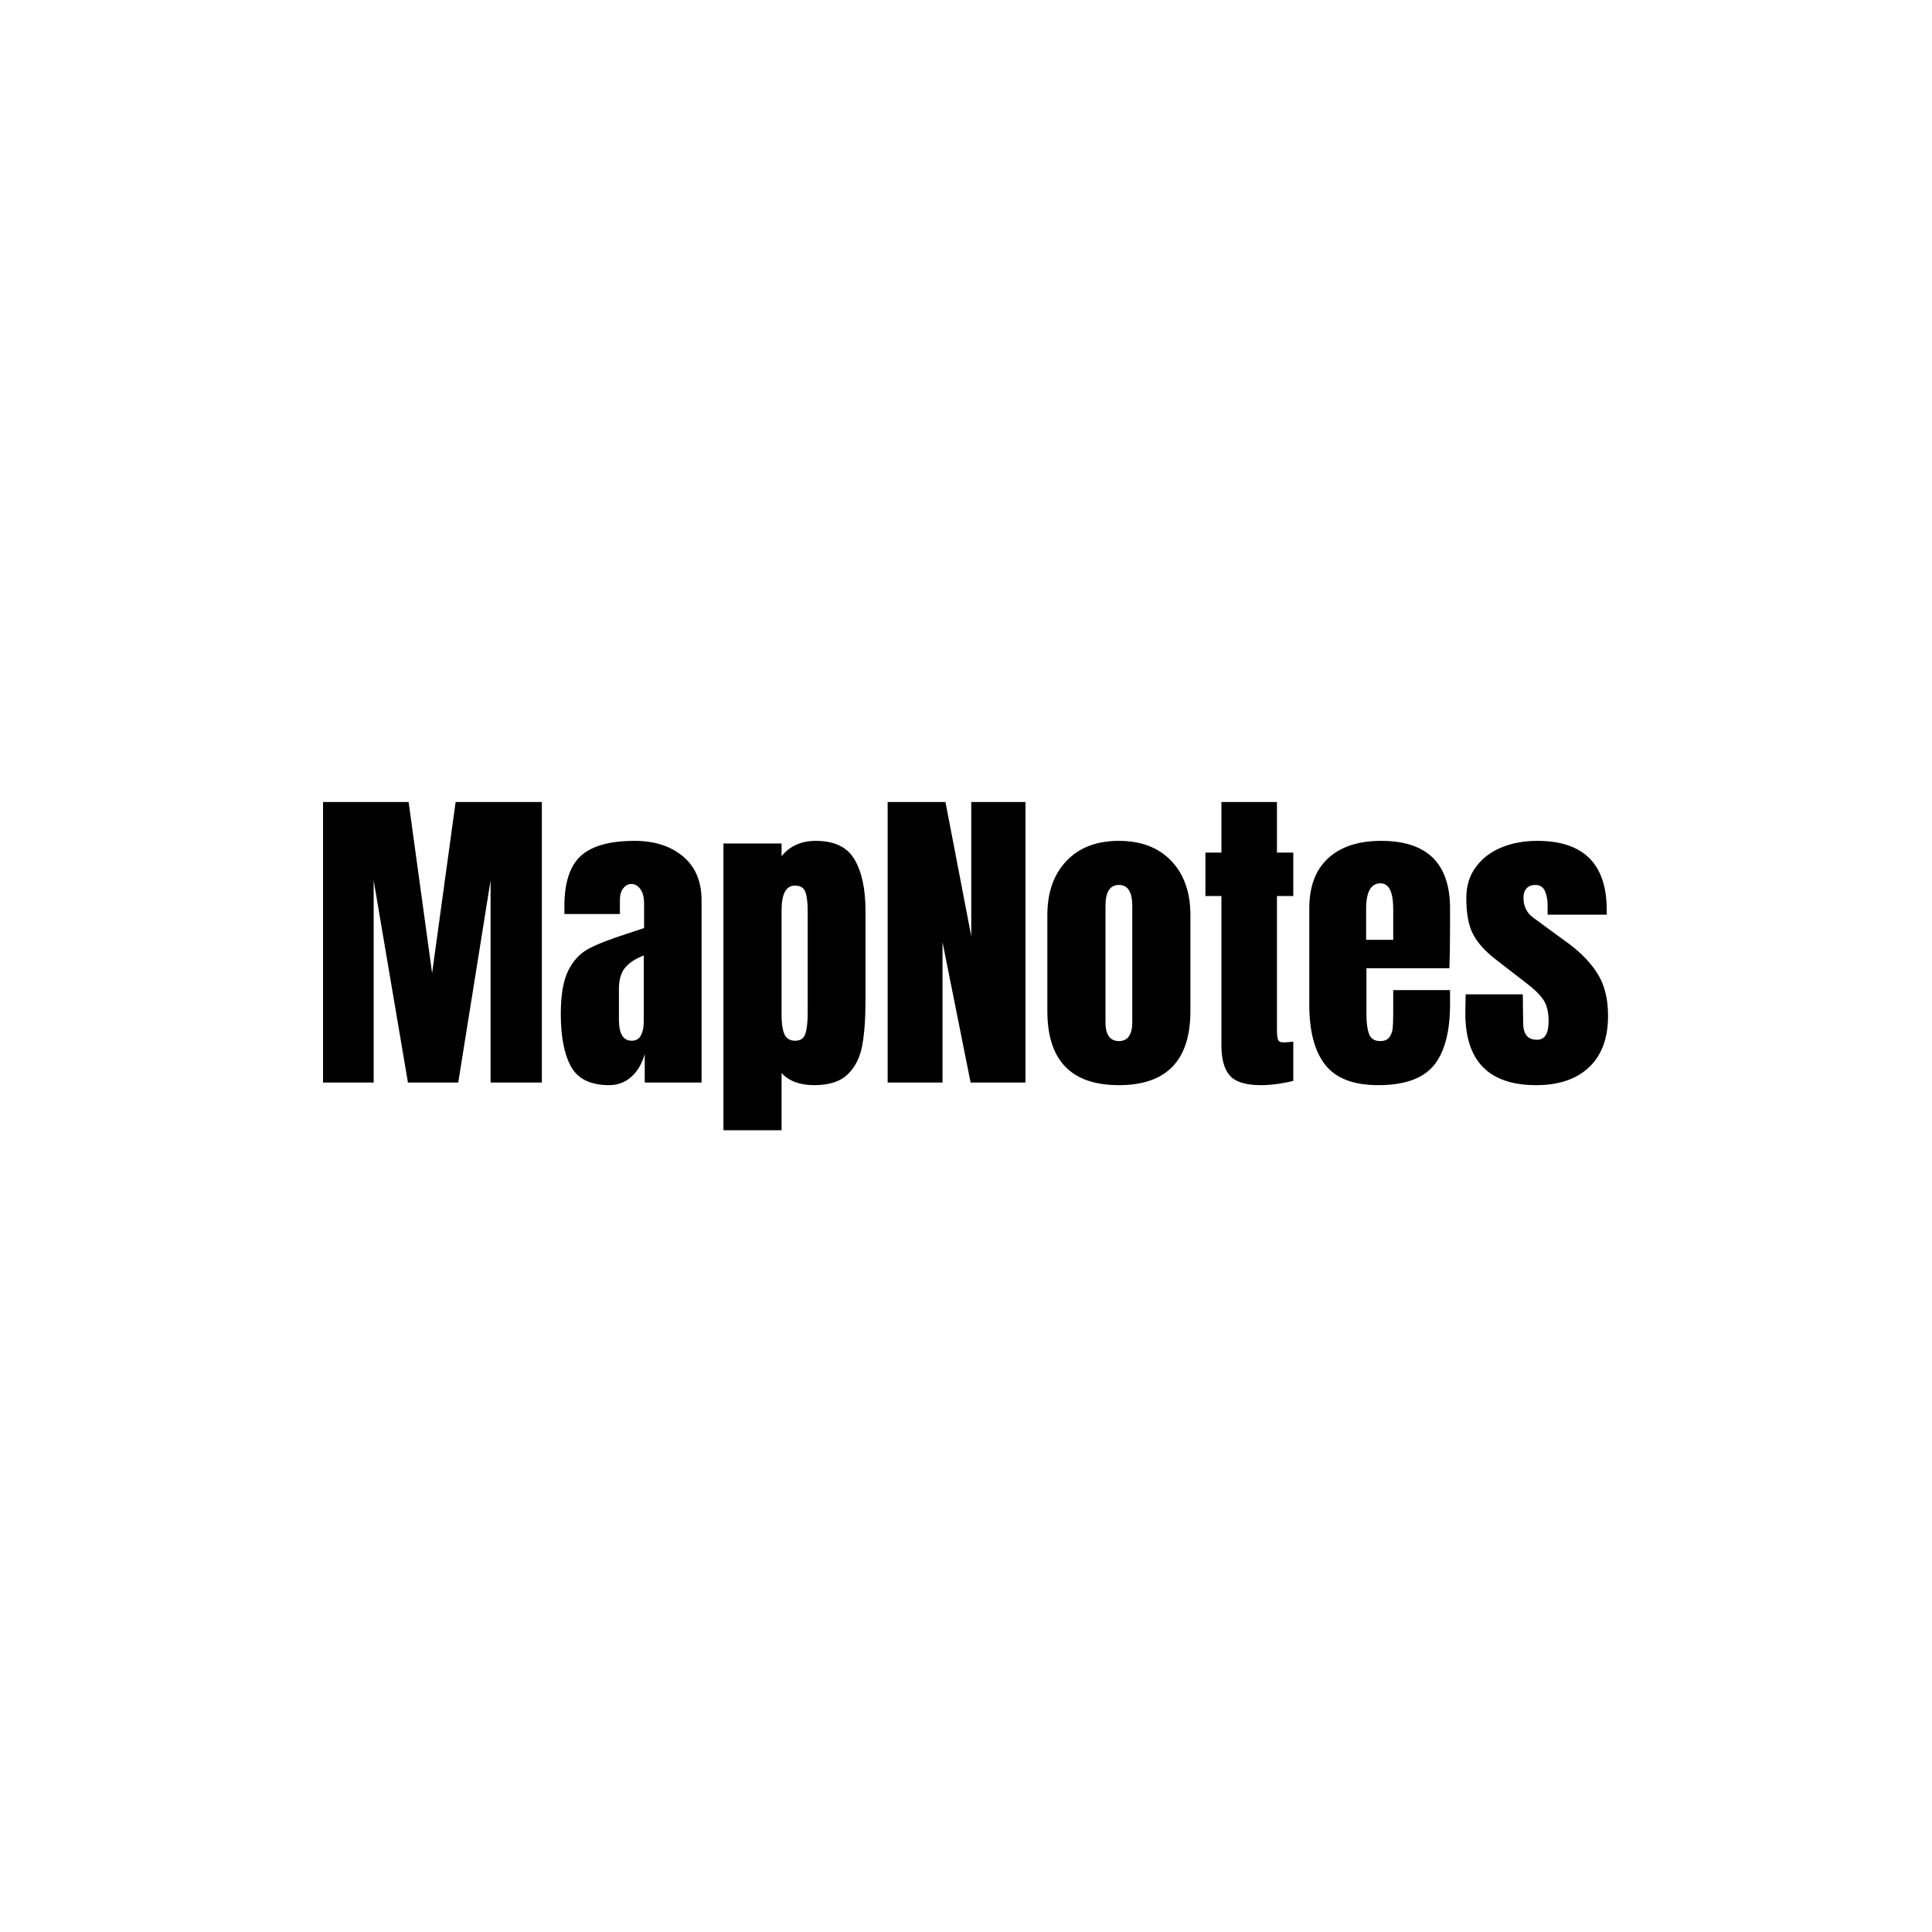 <svg xmlns="http://www.w3.org/2000/svg" version="1.1" xmlns:xlink="http://www.w3.org/1999/xlink" xmlns:svgjs="http://svgjs.dev/svgjs" width="1500" height="1500" viewBox="0 0 1500 1500"><rect width="1500" height="1500" fill="#ffffff"></rect><g transform="matrix(0.667,0,0,0.667,249.394,622.687)"><svg viewBox="0 0 396 101" data-background-color="#ffffff" preserveAspectRatio="xMidYMid meet" height="382" width="1500" xmlns="http://www.w3.org/2000/svg" xmlns:xlink="http://www.w3.org/1999/xlink"><g id="tight-bounds" transform="matrix(1,0,0,1,0.24,-0.008)"><svg viewBox="0 0 395.52 101.016" height="101.016" width="395.52"><g><svg viewBox="0 0 395.52 101.016" height="101.016" width="395.52"><g><svg viewBox="0 0 395.52 101.016" height="101.016" width="395.52"><g id="textblocktransform"><svg viewBox="0 0 395.52 101.016" height="101.016" width="395.52" id="textblock"><g><svg viewBox="0 0 395.52 101.016" height="101.016" width="395.52"><g transform="matrix(1,0,0,1,0,0)"><svg width="395.52" viewBox="1.9 -42.95 196.73 50.25" height="101.016" data-palette-color="#facc15"><path d="M9.65 0L1.9 0 1.9-42.95 15-42.95 18.6-16.75 22.2-42.95 35.4-42.95 35.4 0 27.55 0 27.55-30.95 22.6 0 14.9 0 9.65-30.95 9.65 0ZM45.7 0.4Q41.45 0.4 39.87-2.43 38.3-5.25 38.3-10.5L38.3-10.5Q38.3-14.8 39.42-17.1 40.55-19.4 42.55-20.48 44.55-21.55 48.65-22.85L48.65-22.85 51.05-23.65 51.05-23.75 51.05-27.4Q51.05-28.85 50.47-29.63 49.9-30.4 49.1-30.4L49.1-30.4Q48.4-30.4 47.87-29.75 47.35-29.1 47.35-28L47.35-28 47.35-25.8 38.85-25.8 38.85-27Q38.85-32.4 41.37-34.7 43.9-37 49.6-37L49.6-37Q54.15-37 57-34.63 59.85-32.25 59.85-27.9L59.85-27.9 59.85 0 51.15 0 51.15-4.35Q50.5-2.1 49.07-0.85 47.65 0.4 45.7 0.4L45.7 0.4ZM49.15-6.4Q50.15-6.4 50.57-7.23 51-8.05 51-9.25L51-9.25 51-19.45Q49.05-18.7 48.12-17.55 47.2-16.4 47.2-14.35L47.2-14.35 47.2-9.65Q47.2-6.4 49.15-6.4L49.15-6.4ZM63.2 7.3L63.2-36.6 72.1-36.6 72.1-34.65Q74-37 77.35-37L77.35-37Q81.6-37 83.27-34.15 84.95-31.3 84.95-26.25L84.95-26.25 84.95-12.7Q84.95-8.4 84.45-5.68 83.95-2.95 82.25-1.28 80.55 0.4 77.1 0.4L77.1 0.4Q73.8 0.4 72.1-1.45L72.1-1.45 72.1 7.3 63.2 7.3ZM74.2-6.4Q75.4-6.4 75.75-7.5 76.1-8.6 76.1-10.7L76.1-10.7 76.1-26.25Q76.1-28.15 75.75-29.15 75.4-30.15 74.15-30.15L74.15-30.15Q72.1-30.15 72.1-26.35L72.1-26.35 72.1-10.3Q72.1-8.45 72.52-7.43 72.95-6.4 74.2-6.4L74.2-6.4ZM96.74 0L88.34 0 88.34-42.95 97.19-42.95 101.14-22.4 101.14-42.95 109.44-42.95 109.44 0 101.04 0 96.74-21.5 96.74 0ZM123.74 0.4Q112.79 0.4 112.79-10.95L112.79-10.95 112.79-25.65Q112.79-30.85 115.72-33.93 118.64-37 123.74-37L123.74-37Q128.84-37 131.77-33.93 134.69-30.85 134.69-25.65L134.69-25.65 134.69-10.95Q134.69 0.4 123.74 0.4L123.74 0.4ZM123.74-6.35Q124.79-6.35 125.29-7.1 125.79-7.85 125.79-9.15L125.79-9.15 125.79-27.05Q125.79-30.25 123.74-30.25L123.74-30.25Q121.69-30.25 121.69-27.05L121.69-27.05 121.69-9.15Q121.69-7.85 122.19-7.1 122.69-6.35 123.74-6.35L123.74-6.35ZM145.49 0.4Q142.04 0.4 140.74-1.05 139.44-2.5 139.44-5.7L139.44-5.7 139.44-28.55 136.99-28.55 136.99-35.2 139.44-35.2 139.44-42.95 147.94-42.95 147.94-35.2 150.44-35.2 150.44-28.55 147.94-28.55 147.94-8Q147.94-7.05 148.09-6.6 148.24-6.15 148.89-6.15L148.89-6.15Q149.39-6.15 149.84-6.2 150.29-6.25 150.44-6.25L150.44-6.25 150.44-0.25Q149.69-0.05 148.26 0.18 146.84 0.4 145.49 0.4L145.49 0.4ZM163.44 0.4Q157.79 0.4 155.34-2.7 152.89-5.8 152.89-11.95L152.89-11.95 152.89-26.65Q152.89-31.7 155.79-34.35 158.69-37 163.89-37L163.89-37Q174.44-37 174.44-26.65L174.44-26.65 174.44-24Q174.44-20 174.34-17.5L174.34-17.5 161.64-17.5 161.64-10.4Q161.64-8.5 162.04-7.43 162.44-6.35 163.74-6.35L163.74-6.35Q164.74-6.35 165.16-6.95 165.59-7.55 165.66-8.33 165.74-9.1 165.74-10.6L165.74-10.6 165.74-14.15 174.44-14.15 174.44-12.05Q174.44-5.65 171.96-2.63 169.49 0.4 163.44 0.4L163.44 0.4ZM161.59-21.85L165.74-21.85 165.74-26.55Q165.74-30.5 163.79-30.5L163.79-30.5Q161.59-30.5 161.59-26.55L161.59-26.55 161.59-21.85ZM187.63 0.4Q176.78 0.4 176.78-10.6L176.78-10.6 176.83-13.5 185.58-13.5 185.63-9.2Q185.63-7.9 186.13-7.23 186.63-6.55 187.78-6.55L187.78-6.55Q189.53-6.55 189.53-9.4L189.53-9.4Q189.53-11.5 188.71-12.7 187.88-13.9 186.08-15.25L186.08-15.25 181.43-18.85Q179.03-20.7 177.98-22.68 176.93-24.65 176.93-28.25L176.93-28.25Q176.93-31.05 178.41-33.02 179.88-35 182.33-36 184.78-37 187.78-37L187.78-37Q198.43-37 198.43-26.4L198.43-26.4 198.43-25.7 189.38-25.7 189.38-27.1Q189.38-28.4 188.96-29.33 188.53-30.25 187.53-30.25L187.53-30.25Q186.63-30.25 186.16-29.73 185.68-29.2 185.68-28.3L185.68-28.3Q185.68-26.3 187.23-25.2L187.23-25.2 192.63-21.25Q195.53-19.1 197.08-16.57 198.63-14.05 198.63-10.2L198.63-10.2Q198.63-5.1 195.73-2.35 192.83 0.4 187.63 0.4L187.63 0.4Z" opacity="1" transform="matrix(1,0,0,1,0,0)" fill="#000000" class="wordmark-text-0" data-fill-palette-color="primary" id="text-0"></path></svg></g></svg></g></svg></g></svg></g></svg></g><defs></defs></svg><rect width="395.52" height="101.016" fill="none" stroke="none" visibility="hidden"></rect></g></svg></g></svg>
